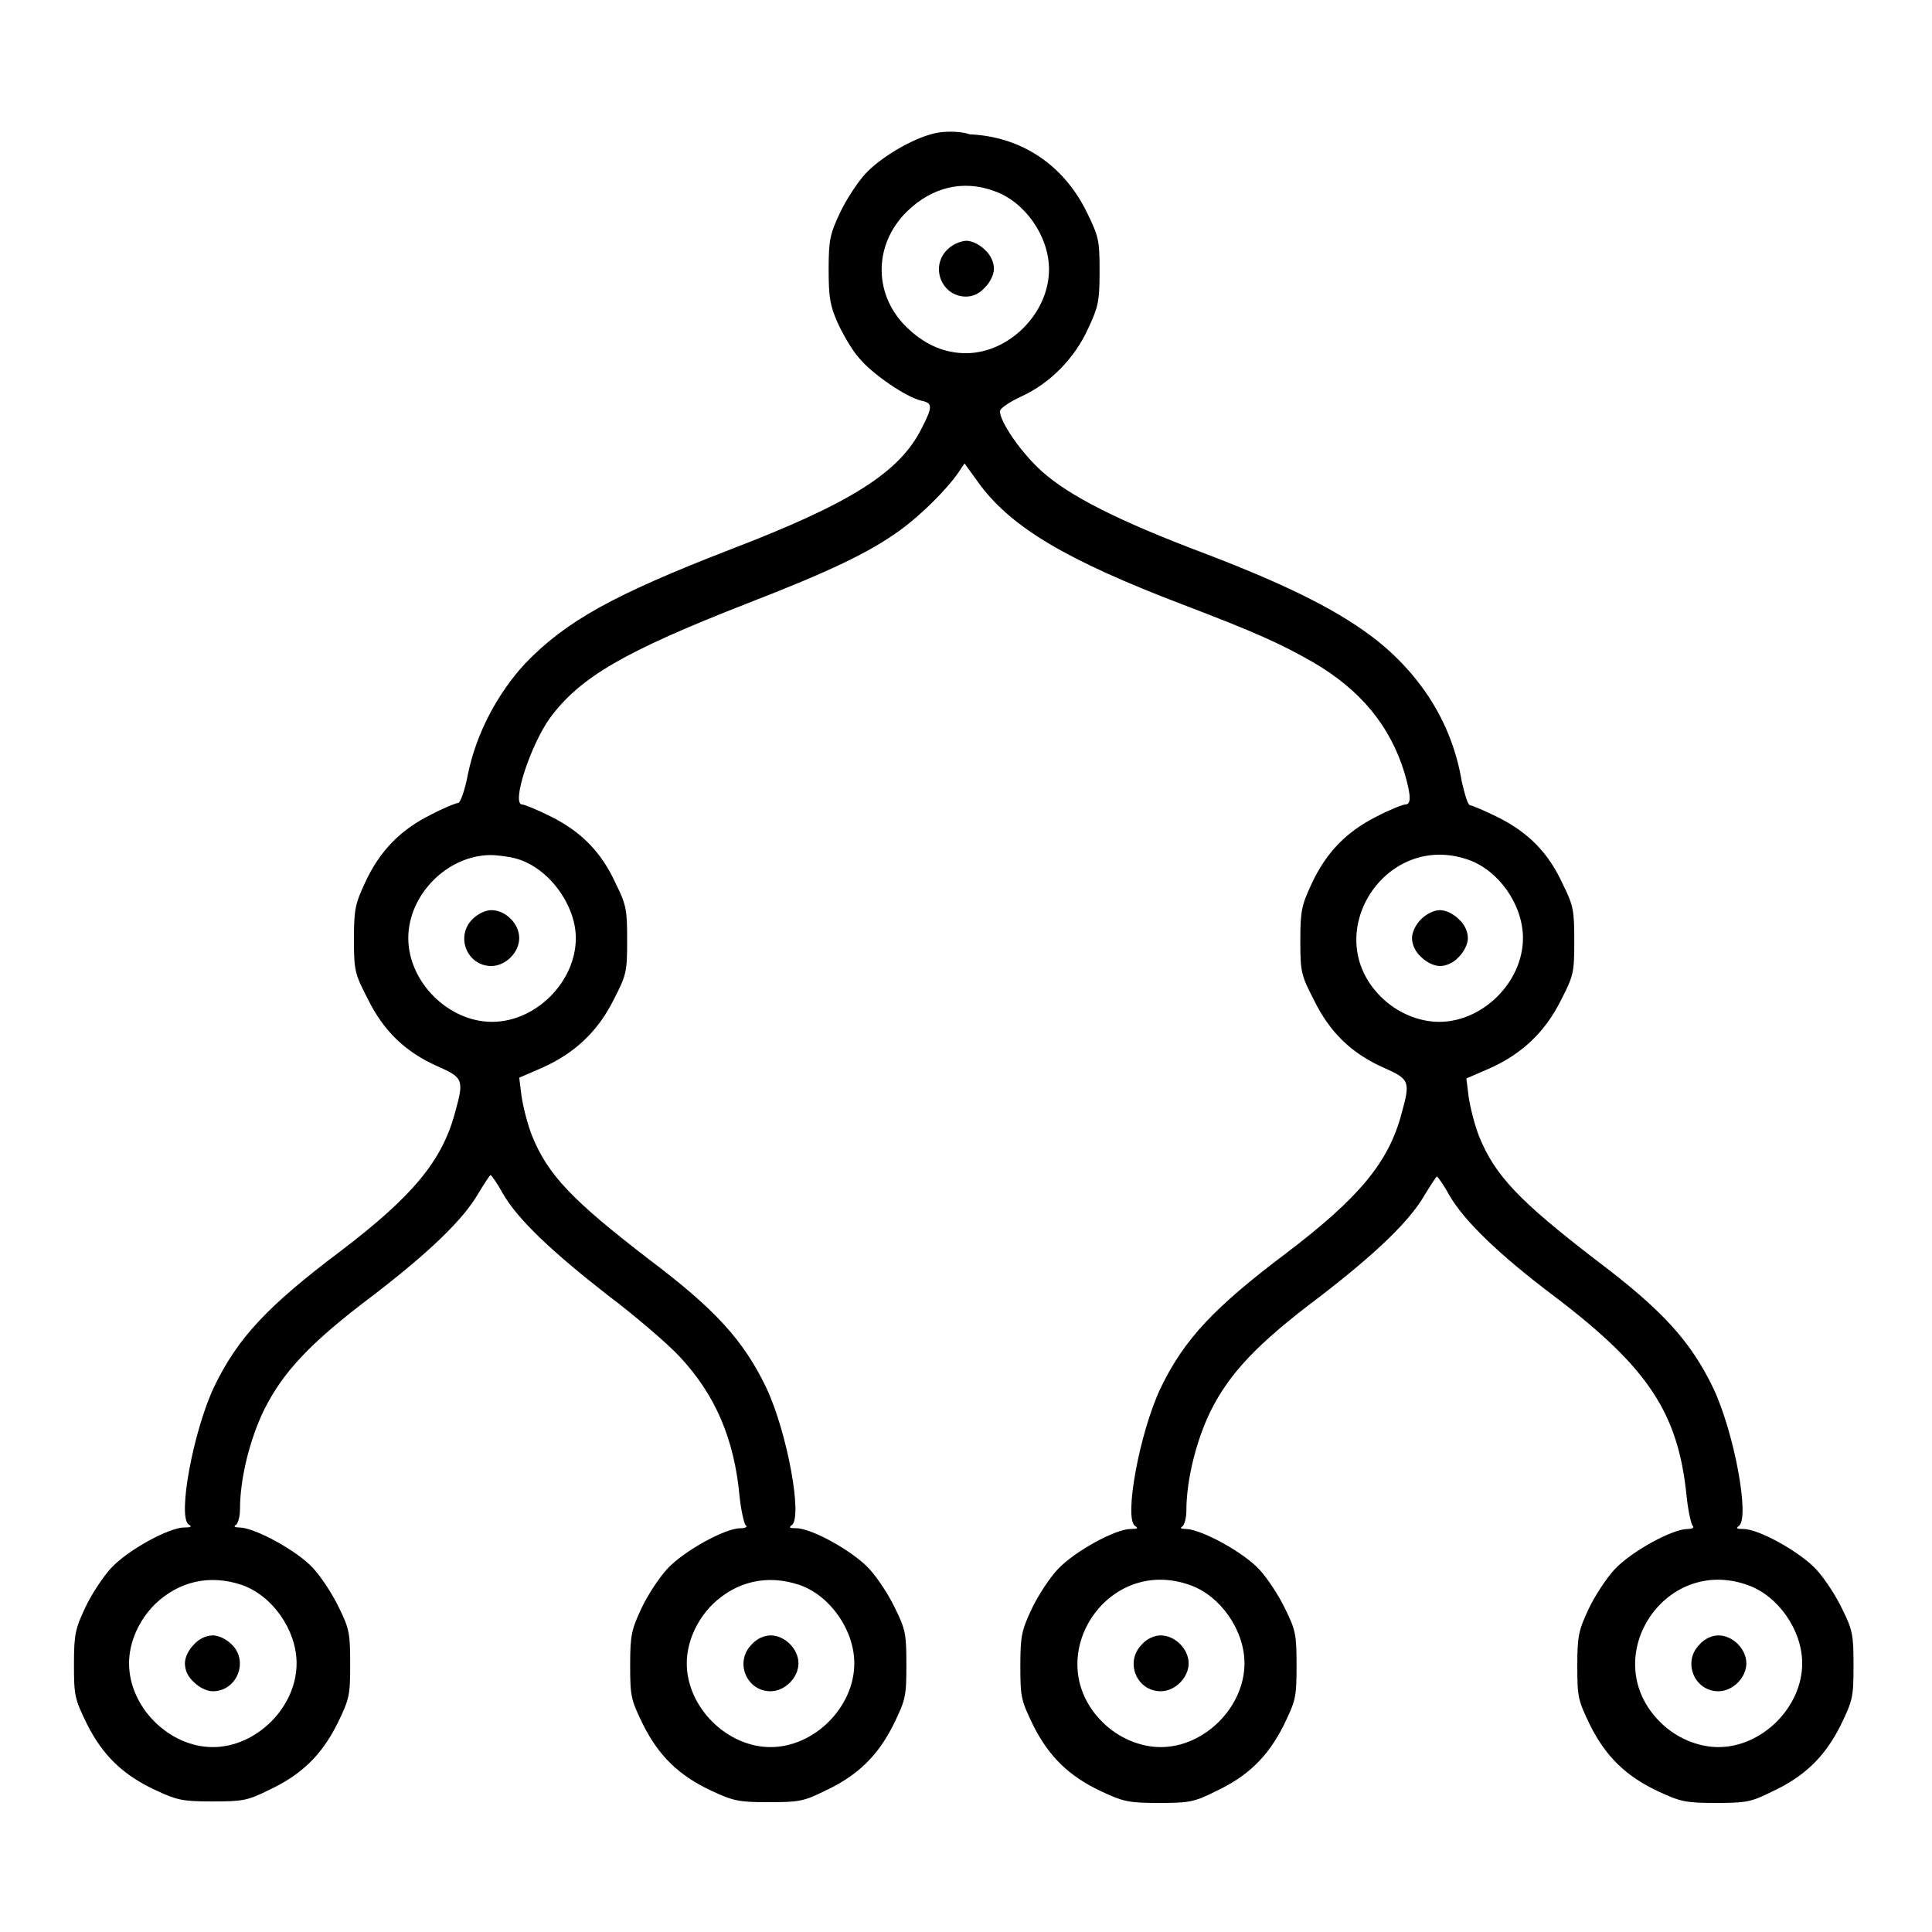 <?xml version="1.0" encoding="utf-8"?>
<!-- Svg Vector Icons : http://www.onlinewebfonts.com/icon -->
<!DOCTYPE svg PUBLIC "-//W3C//DTD SVG 1.1//EN" "http://www.w3.org/Graphics/SVG/1.1/DTD/svg11.dtd">
<svg version="1.1" xmlns="http://www.w3.org/2000/svg" xmlns:xlink="http://www.w3.org/1999/xlink" x="0px" y="0px" viewBox="0 0 256 256" enable-background="new 0 0 256 256" xml:space="preserve">
<g><g><g><path d="M123.7,17.7c-2.9,0.7-7.1,3.2-9.1,5.4c-1,1.1-2.5,3.4-3.3,5.1c-1.3,2.8-1.5,3.5-1.5,7.5c0,3.8,0.2,4.8,1.2,7.1c0.7,1.5,1.9,3.6,2.8,4.6c1.7,2.1,6.2,5.2,8.3,5.7c1.5,0.3,1.5,0.8,0,3.7c-2.9,5.8-9.4,9.9-25.3,16c-15.5,6-21.8,9.5-27.2,15.1c-3.7,4-6.5,9.3-7.6,14.7c-0.4,2.1-1,3.8-1.3,3.8c-0.3,0-2,0.7-3.7,1.6c-4,2-6.7,4.8-8.6,8.9c-1.3,2.8-1.5,3.5-1.5,7.5c0,4.2,0.1,4.6,1.8,7.9c2.1,4.3,5,7.1,9.3,9c3.4,1.5,3.5,1.8,2.3,6.1c-1.7,6.4-5.6,11.1-15.2,18.4c-9.7,7.3-13.6,11.5-16.7,17.9c-2.8,5.9-4.9,17.3-3.4,18.3c0.5,0.3,0.3,0.4-0.6,0.4c-2,0-7.5,3-9.7,5.4c-1.1,1.2-2.6,3.5-3.4,5.2c-1.3,2.8-1.5,3.5-1.5,7.5c0,4.2,0.1,4.6,1.7,7.9c2.1,4.2,4.8,6.8,9.1,8.8c2.8,1.3,3.5,1.5,7.5,1.5s4.7-0.1,7.5-1.5c4.3-2,7-4.6,9.1-8.8c1.6-3.3,1.7-3.7,1.7-7.9c0-4-0.1-4.7-1.5-7.5c-0.8-1.7-2.3-4-3.4-5.2c-2.1-2.3-7.6-5.3-9.7-5.4c-0.6,0-0.9-0.1-0.6-0.3c0.3-0.1,0.6-1.1,0.6-2.1c0-4.1,1.3-9.3,3.2-13.2c2.5-5,6.1-8.9,14.5-15.2c7.4-5.7,11.9-10,13.9-13.5c0.8-1.3,1.5-2.4,1.6-2.4c0.1,0,0.9,1.1,1.6,2.4c2,3.5,6.6,7.8,13.9,13.5c3.6,2.7,7.9,6.4,9.5,8.1c4.8,5.1,7.3,11,8,18.6c0.2,1.9,0.6,3.6,0.8,3.8c0.3,0.2,0,0.4-0.7,0.4c-2,0-7.5,3-9.7,5.4c-1.1,1.2-2.6,3.5-3.4,5.2c-1.3,2.8-1.5,3.5-1.5,7.5c0,4.2,0.1,4.6,1.7,7.9c2.1,4.2,4.8,6.8,9.1,8.8c2.8,1.3,3.5,1.5,7.5,1.5s4.7-0.1,7.5-1.5c4.3-2,7-4.6,9.1-8.8c1.6-3.3,1.7-3.7,1.7-7.9c0-4-0.1-4.7-1.5-7.5c-0.8-1.7-2.3-4-3.4-5.2c-2.1-2.3-7.6-5.4-9.7-5.4c-0.9,0-1-0.1-0.6-0.4c1.5-1-0.6-12.4-3.4-18.3c-3-6.2-6.7-10.3-15.6-17c-10-7.7-13.3-11.1-15.4-16.3c-0.6-1.5-1.2-3.9-1.4-5.3l-0.3-2.4l3-1.3c4.3-1.9,7.4-4.8,9.5-9c1.7-3.3,1.8-3.7,1.8-7.9c0-4-0.1-4.7-1.5-7.5c-1.9-4.2-4.6-6.9-8.6-8.9c-1.8-0.9-3.5-1.6-3.8-1.6c-1.5,0,1.1-7.9,3.7-11.5c4-5.4,9.9-8.8,26-15.1c11.1-4.3,16.3-6.8,20.3-9.7c2.8-2,6.3-5.5,7.8-7.7l0.8-1.2l2.1,2.9c4.3,5.7,11.6,10,26.8,15.8c9.7,3.7,13,5.2,17.2,7.6c6.4,3.7,10.3,8.5,12.2,14.7c0.9,3.1,0.9,4.2,0.1,4.2c-0.3,0-2.1,0.7-3.8,1.6c-4,2-6.7,4.8-8.6,8.9c-1.3,2.8-1.5,3.5-1.5,7.5c0,4.2,0.1,4.6,1.8,7.9c2.1,4.3,5,7.1,9.3,9c3.4,1.5,3.5,1.8,2.3,6.1c-1.7,6.4-5.6,11.1-15.2,18.4c-9.7,7.3-13.6,11.5-16.7,17.9c-2.8,5.9-4.9,17.3-3.4,18.3c0.5,0.3,0.3,0.4-0.6,0.4c-2,0-7.5,3-9.7,5.4c-1.1,1.2-2.6,3.5-3.4,5.2c-1.3,2.8-1.5,3.5-1.5,7.5c0,4.2,0.1,4.6,1.7,7.9c2.1,4.2,4.8,6.8,9.1,8.8c2.8,1.3,3.5,1.5,7.5,1.5s4.7-0.1,7.5-1.5c4.3-2,7-4.6,9.1-8.8c1.6-3.3,1.7-3.7,1.7-7.9c0-4-0.1-4.7-1.5-7.5c-0.8-1.7-2.3-4-3.4-5.2c-2.1-2.3-7.6-5.3-9.7-5.4c-0.6,0-0.9-0.1-0.6-0.3c0.3-0.1,0.6-1.1,0.6-2.1c0-4.1,1.3-9.3,3.2-13.2c2.5-5,6.1-8.9,14.5-15.2c7.4-5.7,11.9-10,13.9-13.5c0.8-1.3,1.5-2.4,1.6-2.4c0.1,0,0.9,1.1,1.6,2.4c2,3.5,6.7,8,14,13.5c12.5,9.5,16.4,15.5,17.5,26.6c0.2,1.9,0.6,3.6,0.8,3.8s0,0.4-0.7,0.4c-2,0-7.5,3-9.7,5.4c-1.1,1.2-2.6,3.5-3.4,5.2c-1.3,2.8-1.5,3.5-1.5,7.5c0,4.2,0.1,4.6,1.7,7.9c2.1,4.2,4.8,6.8,9.1,8.8c2.8,1.3,3.5,1.5,7.5,1.5s4.7-0.1,7.5-1.5c4.3-2,7-4.6,9.1-8.8c1.6-3.3,1.7-3.7,1.7-7.9c0-4-0.1-4.7-1.5-7.5c-0.8-1.7-2.3-4-3.4-5.2c-2.1-2.3-7.6-5.4-9.7-5.4c-0.9,0-1-0.1-0.6-0.4c1.5-1-0.6-12.4-3.4-18.3c-3-6.2-6.7-10.3-15.6-17c-10-7.7-13.3-11.1-15.4-16.3c-0.6-1.5-1.2-3.9-1.4-5.3l-0.3-2.4l3-1.3c4.3-1.9,7.4-4.8,9.5-9c1.7-3.3,1.8-3.7,1.8-7.9c0-4-0.1-4.7-1.5-7.5c-1.9-4.2-4.6-6.9-8.6-8.9c-1.8-0.9-3.5-1.6-3.7-1.6c-0.3,0-0.7-1.4-1.1-3.1c-1.2-7.3-5-13.7-11.2-18.7c-4.7-3.7-11.2-7.1-22.7-11.5c-11.7-4.4-18.1-7.7-21.7-10.9c-2.8-2.5-5.6-6.6-5.6-8c0-0.4,1.2-1.2,2.9-2c3.7-1.7,7-5,8.8-9c1.3-2.8,1.5-3.5,1.5-7.5c0-4.2-0.1-4.6-1.7-7.9c-3.1-6.3-8.7-10-15.5-10.3C127.1,17.3,124.7,17.4,123.7,17.7z M131.7,25.3c4.1,1.4,7.3,6,7.3,10.4c0,5.8-5.3,11.1-11,11.1c-2.7,0-5.2-1-7.5-3.1c-4.8-4.3-4.9-11.2-0.3-15.7C123.5,24.8,127.6,23.8,131.7,25.3z M68.5,113.8c4.2,1.2,7.8,6.1,7.8,10.5c0,5.8-5.3,11.1-11.1,11.1c-5.8,0-11.1-5.3-11.1-11.1c0-5.7,5.1-10.9,10.8-11C65.9,113.3,67.5,113.5,68.5,113.8z M194.5,113.9c4.1,1.4,7.3,6,7.3,10.4c0,5.8-5.3,11.1-11.1,11.1c-2.7,0-5.6-1.2-7.7-3.3C174.7,123.9,183.5,110.1,194.5,113.9z M32,210c4.1,1.4,7.3,6,7.3,10.4c0,5.8-5.3,11.1-11.1,11.1s-11.1-5.3-11.1-11.1c0-2.8,1.3-5.7,3.4-7.8C23.7,209.5,27.8,208.6,32,210z M105.9,210c4.1,1.4,7.3,6,7.3,10.4c0,5.8-5.3,11.1-11.1,11.1c-5.8,0-11.1-5.3-11.1-11.1c0-2.8,1.3-5.7,3.4-7.8C97.6,209.5,101.7,208.6,105.9,210z M157.6,210c4.1,1.4,7.3,6,7.3,10.4c0,5.8-5.3,11.1-11.1,11.1c-2.7,0-5.6-1.2-7.7-3.3C137.7,219.9,146.5,206.1,157.6,210z M231.5,210c4.1,1.4,7.3,6,7.3,10.4c0,5.8-5.3,11.1-11.1,11.1c-2.7,0-5.6-1.2-7.7-3.3C211.6,219.9,220.4,206.1,231.5,210z"/><path fill="#000000" d="M125.5,33.1c-2.3,2.3-0.7,6.2,2.5,6.2c0.9,0,1.8-0.4,2.5-1.2c0.7-0.7,1.2-1.7,1.2-2.5s-0.4-1.8-1.2-2.5c-0.7-0.7-1.7-1.2-2.5-1.2C127.1,32,126.2,32.4,125.5,33.1z"/><path fill="#000000" d="M62.6,121.8c-2.3,2.3-0.7,6.2,2.5,6.2c1.9,0,3.7-1.8,3.7-3.7c0-1.9-1.8-3.7-3.7-3.7C64.3,120.6,63.3,121.1,62.6,121.8z"/><path fill="#000000" d="M188.3,121.8c-0.7,0.7-1.2,1.7-1.2,2.5s0.4,1.8,1.2,2.5c0.7,0.7,1.7,1.2,2.5,1.2s1.8-0.4,2.5-1.2c0.7-0.7,1.2-1.7,1.2-2.5s-0.4-1.8-1.2-2.5c-0.7-0.7-1.7-1.2-2.5-1.2S189,121.1,188.3,121.8z"/><path fill="#000000" d="M25.7,217.9c-0.7,0.7-1.2,1.7-1.2,2.5c0,0.9,0.4,1.8,1.2,2.5c0.7,0.7,1.7,1.2,2.5,1.2c3.2,0,4.8-4,2.5-6.2c-0.7-0.7-1.7-1.2-2.5-1.2S26.4,217.1,25.7,217.9z"/><path fill="#000000" d="M99.6,217.9c-2.3,2.3-0.7,6.2,2.5,6.2c1.9,0,3.7-1.8,3.7-3.7c0-1.9-1.8-3.7-3.7-3.7C101.3,216.7,100.3,217.1,99.6,217.9z"/><path fill="#000000" d="M151.3,217.9c-2.3,2.3-0.7,6.2,2.5,6.2c1.9,0,3.7-1.8,3.7-3.7c0-1.9-1.8-3.7-3.7-3.7C153,216.7,152,217.1,151.3,217.9z"/><path fill="#000000" d="M225.2,217.9c-2.3,2.3-0.7,6.2,2.5,6.2c1.9,0,3.7-1.8,3.7-3.7c0-1.9-1.8-3.7-3.7-3.7C226.9,216.7,225.9,217.1,225.2,217.9z"/></g></g></g>
</svg>